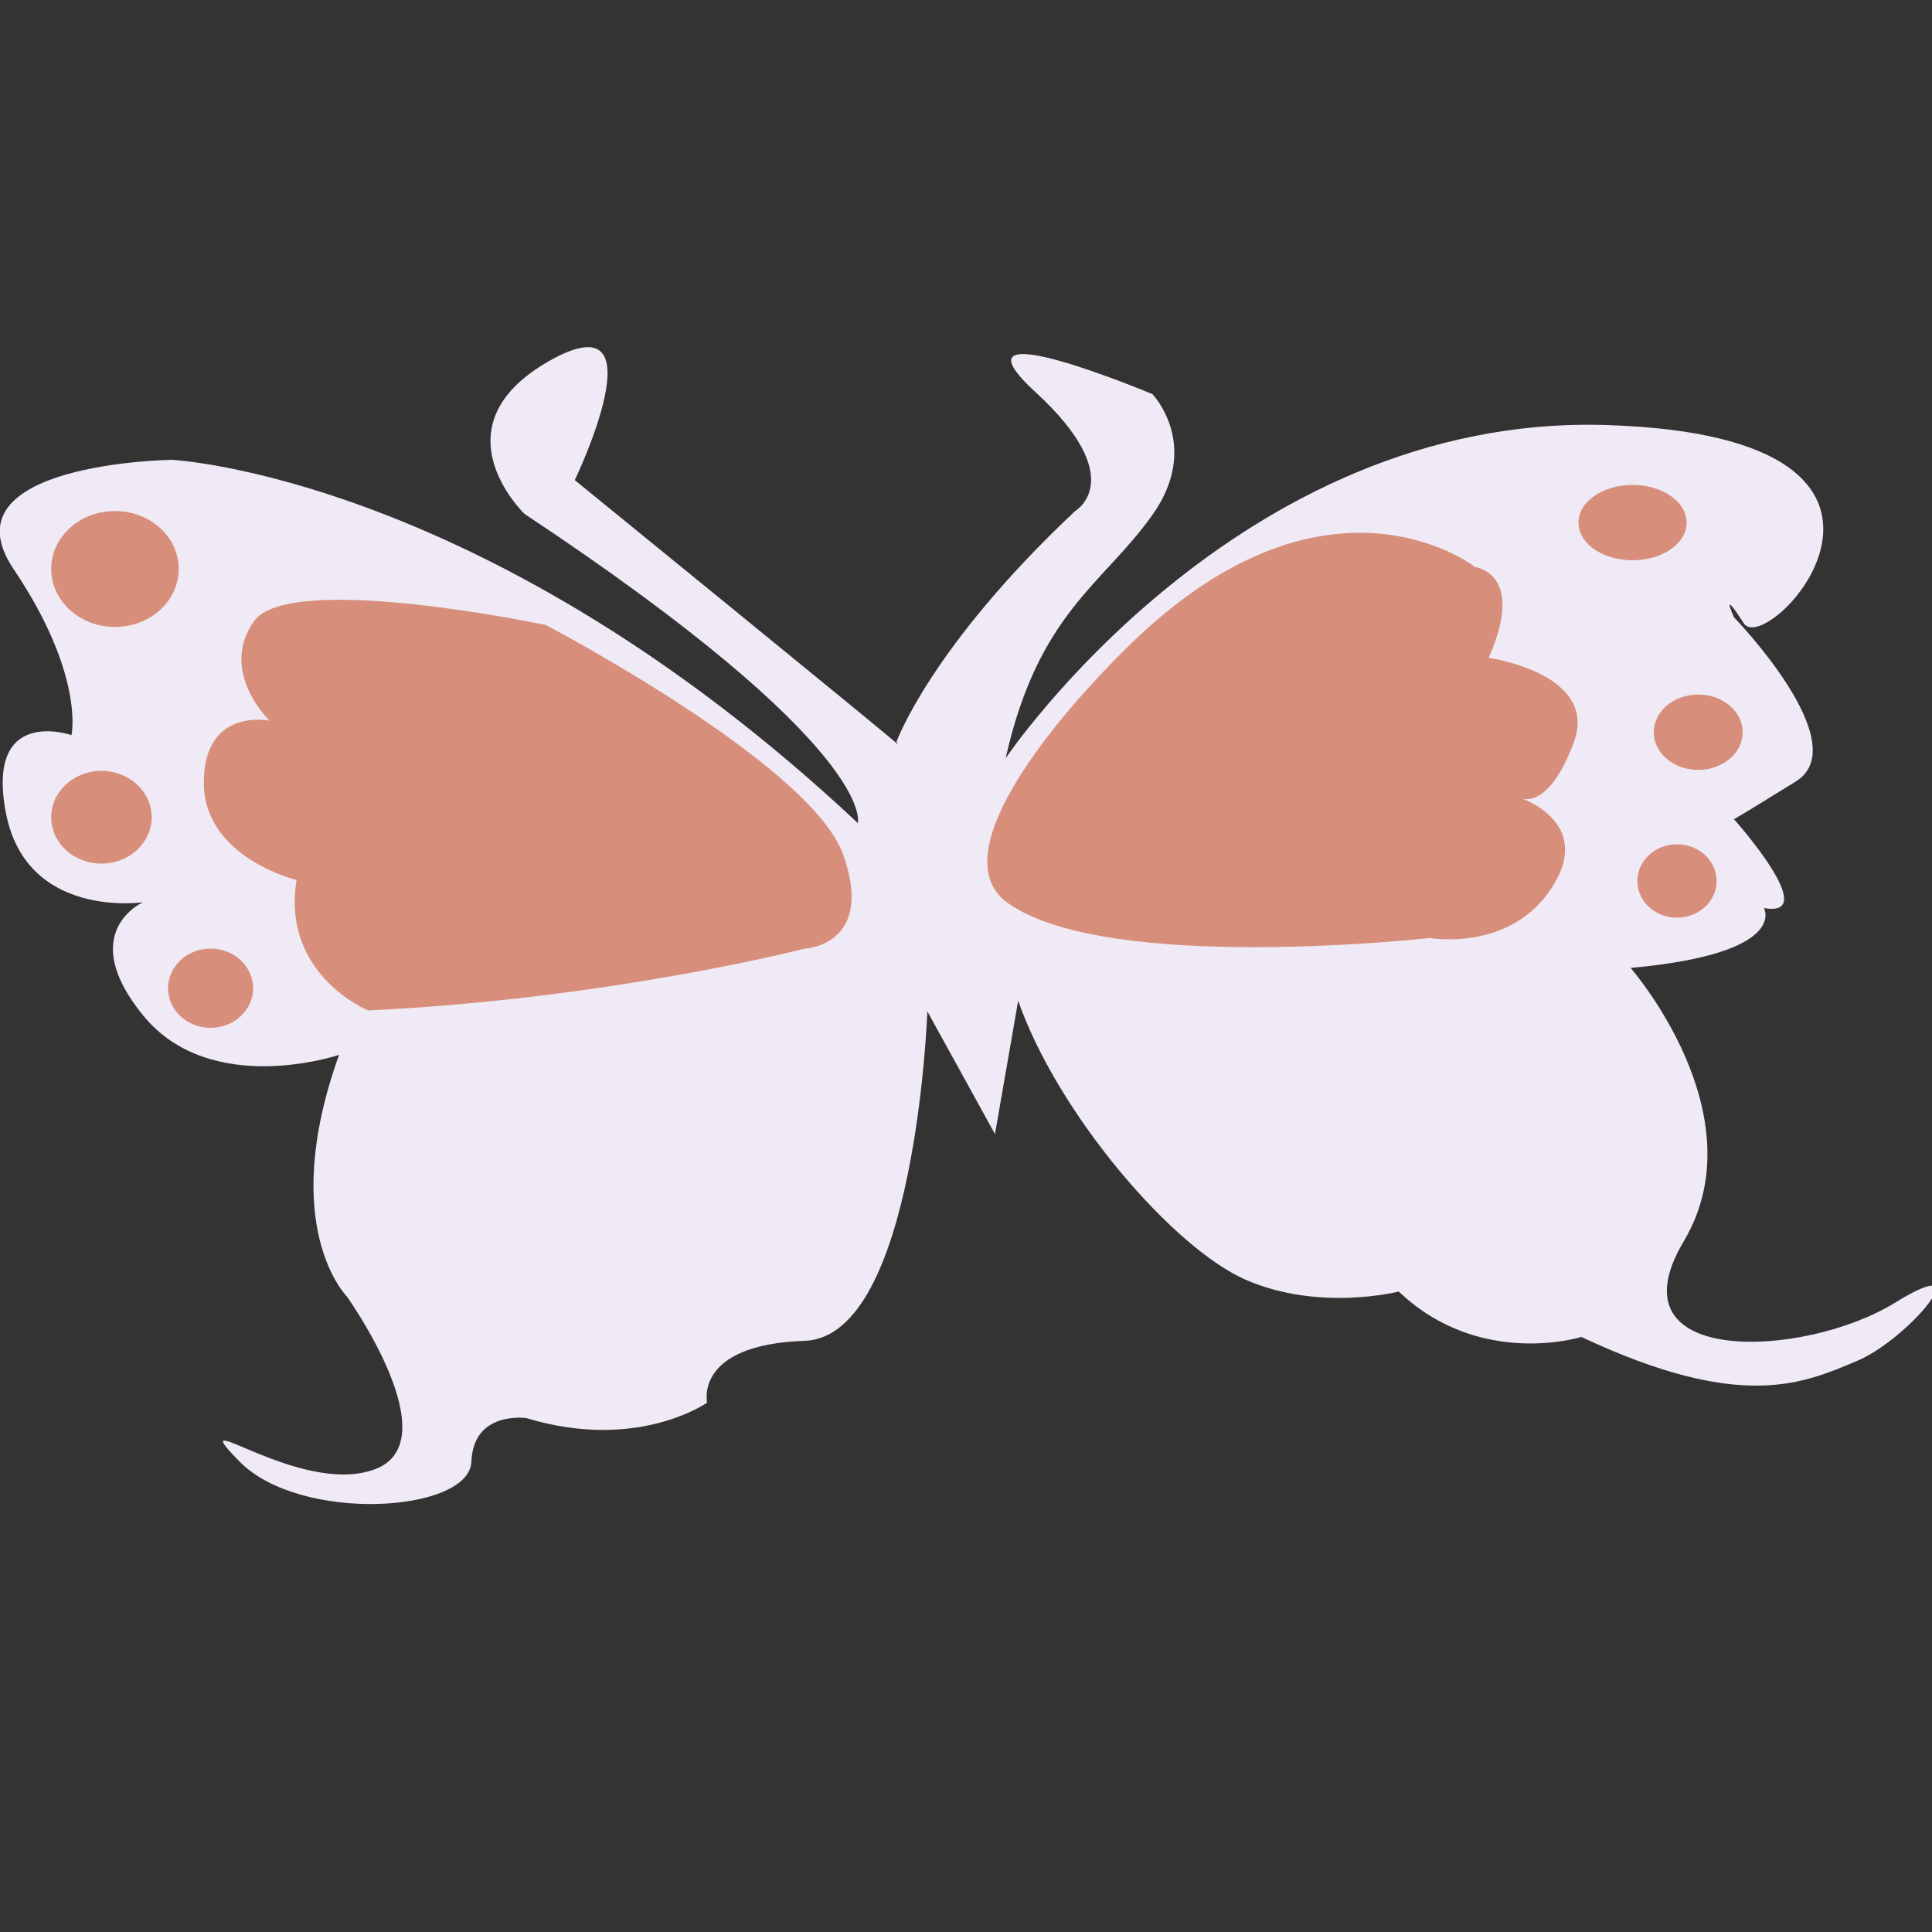 <?xml version="1.0" encoding="utf-8"?>
<!-- Generator: Adobe Illustrator 18.0.0, SVG Export Plug-In . SVG Version: 6.00 Build 0)  -->
<!DOCTYPE svg PUBLIC "-//W3C//DTD SVG 1.1//EN" "http://www.w3.org/Graphics/SVG/1.1/DTD/svg11.dtd">
<svg version="1.1" id="Layer_1" xmlns="http://www.w3.org/2000/svg" xmlns:xlink="http://www.w3.org/1999/xlink" x="0px" y="0px"
	 viewBox="0 0 200 200" enable-background="new 0 0 200 200" xml:space="preserve">
<rect x="0" y="0" width="200" height="200" fill="#333333" stroke="none"/>
<g>
	<path fill="#EFEAF5" d="M103,117.4l-7-12.7c0,0-1.2,33.7-12.7,34.1s-10.1,6.4-10.1,6.4s-7.2,5.1-18.7,1.6c0,0-5.5-0.8-5.7,4.5
		c-0.2,5.3-17.7,6.4-24,0s6.2,3.7,14,0.8c7.8-2.9-2.9-17.9-2.9-17.9s-7.2-7.2-0.8-25c0,0-13.3,4.5-20.3-4.1s0-11.7,0-11.7
		S2.7,95.2,0.6,84.1s6.8-8,6.8-8s1.4-6.2-6-17.2s16.4-11.3,16.4-11.3s32.6,1.6,71,37.6c0,0,2.3-7.6-34.5-32c0,0-9.4-9,2.5-15.8
		s2.7,12.3,2.7,12.3S92.8,76.8,93,77.1c5.5,8.4-0.2-0.3-0.2-0.3s3.5-9.8,18.5-23.9c0,0,5.7-3.3-4.1-12.3s12.1,0.2,12.1,0.2
		s5.1,5.3,0,12.5s-11.8,10.1-15.2,25.2c0,0,24-35.7,62.2-34.5s16.6,24.4,14.2,20.5c-2.5-3.9-1-0.6-1-0.6s12.7,13.1,6.4,17
		s-6.4,3.9-6.4,3.9s9.2,10.3,3.1,9.2c0,0,2.7,4.7-13.8,6.2c0,0,13.3,15.2,5.5,28.3s12.5,12.1,21.8,6.4c9.2-5.7,1.6,3.7-3.9,6
		c-5.5,2.3-11.9,5.3-28.5-2.5c0,0-10.5,3.3-18.9-4.7c0,0-8.2,2.1-15.8-1.2s-19.5-17.2-23.6-28.9L103,117.4z"/>
	<g>
		<path fill="#D78E7A" d="M116.6,67.1c20.7-20.5,36.1-8.4,36.1-8.4s5.3,0.6,1.4,9.4c0,0,11.5,1.6,8.8,8.8c-2.7,7.2-5.5,5.7-5.5,5.7
			s7.6,2.5,3.3,9.2c-4.3,6.8-12.7,5.3-12.7,5.3s-33,3.7-43.5-3.5C97.4,88.9,108.3,75.3,116.6,67.1z"/>
		<path fill="#D78E7A" d="M83.3,98.2c0,0-20.1,5.2-45.2,6.4c0,0-9-3.7-7.4-13.5c0,0-9.6-2.3-9.6-10.1s6.8-6.4,6.8-6.4
			s-5.3-5.1-1.6-10.3s30.2,0.4,30.2,0.4s27.5,14.4,30.8,23.8S83.3,98.2,83.3,98.2z"/>
		<ellipse fill="#D78E7A" cx="173.6" cy="91.2" rx="4.1" ry="3.8"/>
		<ellipse fill="#D78E7A" cx="175.8" cy="75.8" rx="4.6" ry="3.9"/>
		<ellipse fill="#D78E7A" cx="169" cy="54.1" rx="5.6" ry="3.9"/>
		<ellipse fill="#D78E7A" cx="11.9" cy="58.9" rx="6.6" ry="6"/>
		<ellipse fill="#D78E7A" cx="10.5" cy="84.6" rx="5.2" ry="4.8"/>
		<ellipse fill="#D78E7A" cx="21.8" cy="102.3" rx="4.4" ry="4.1"/>
	</g>
</g>
</svg>
